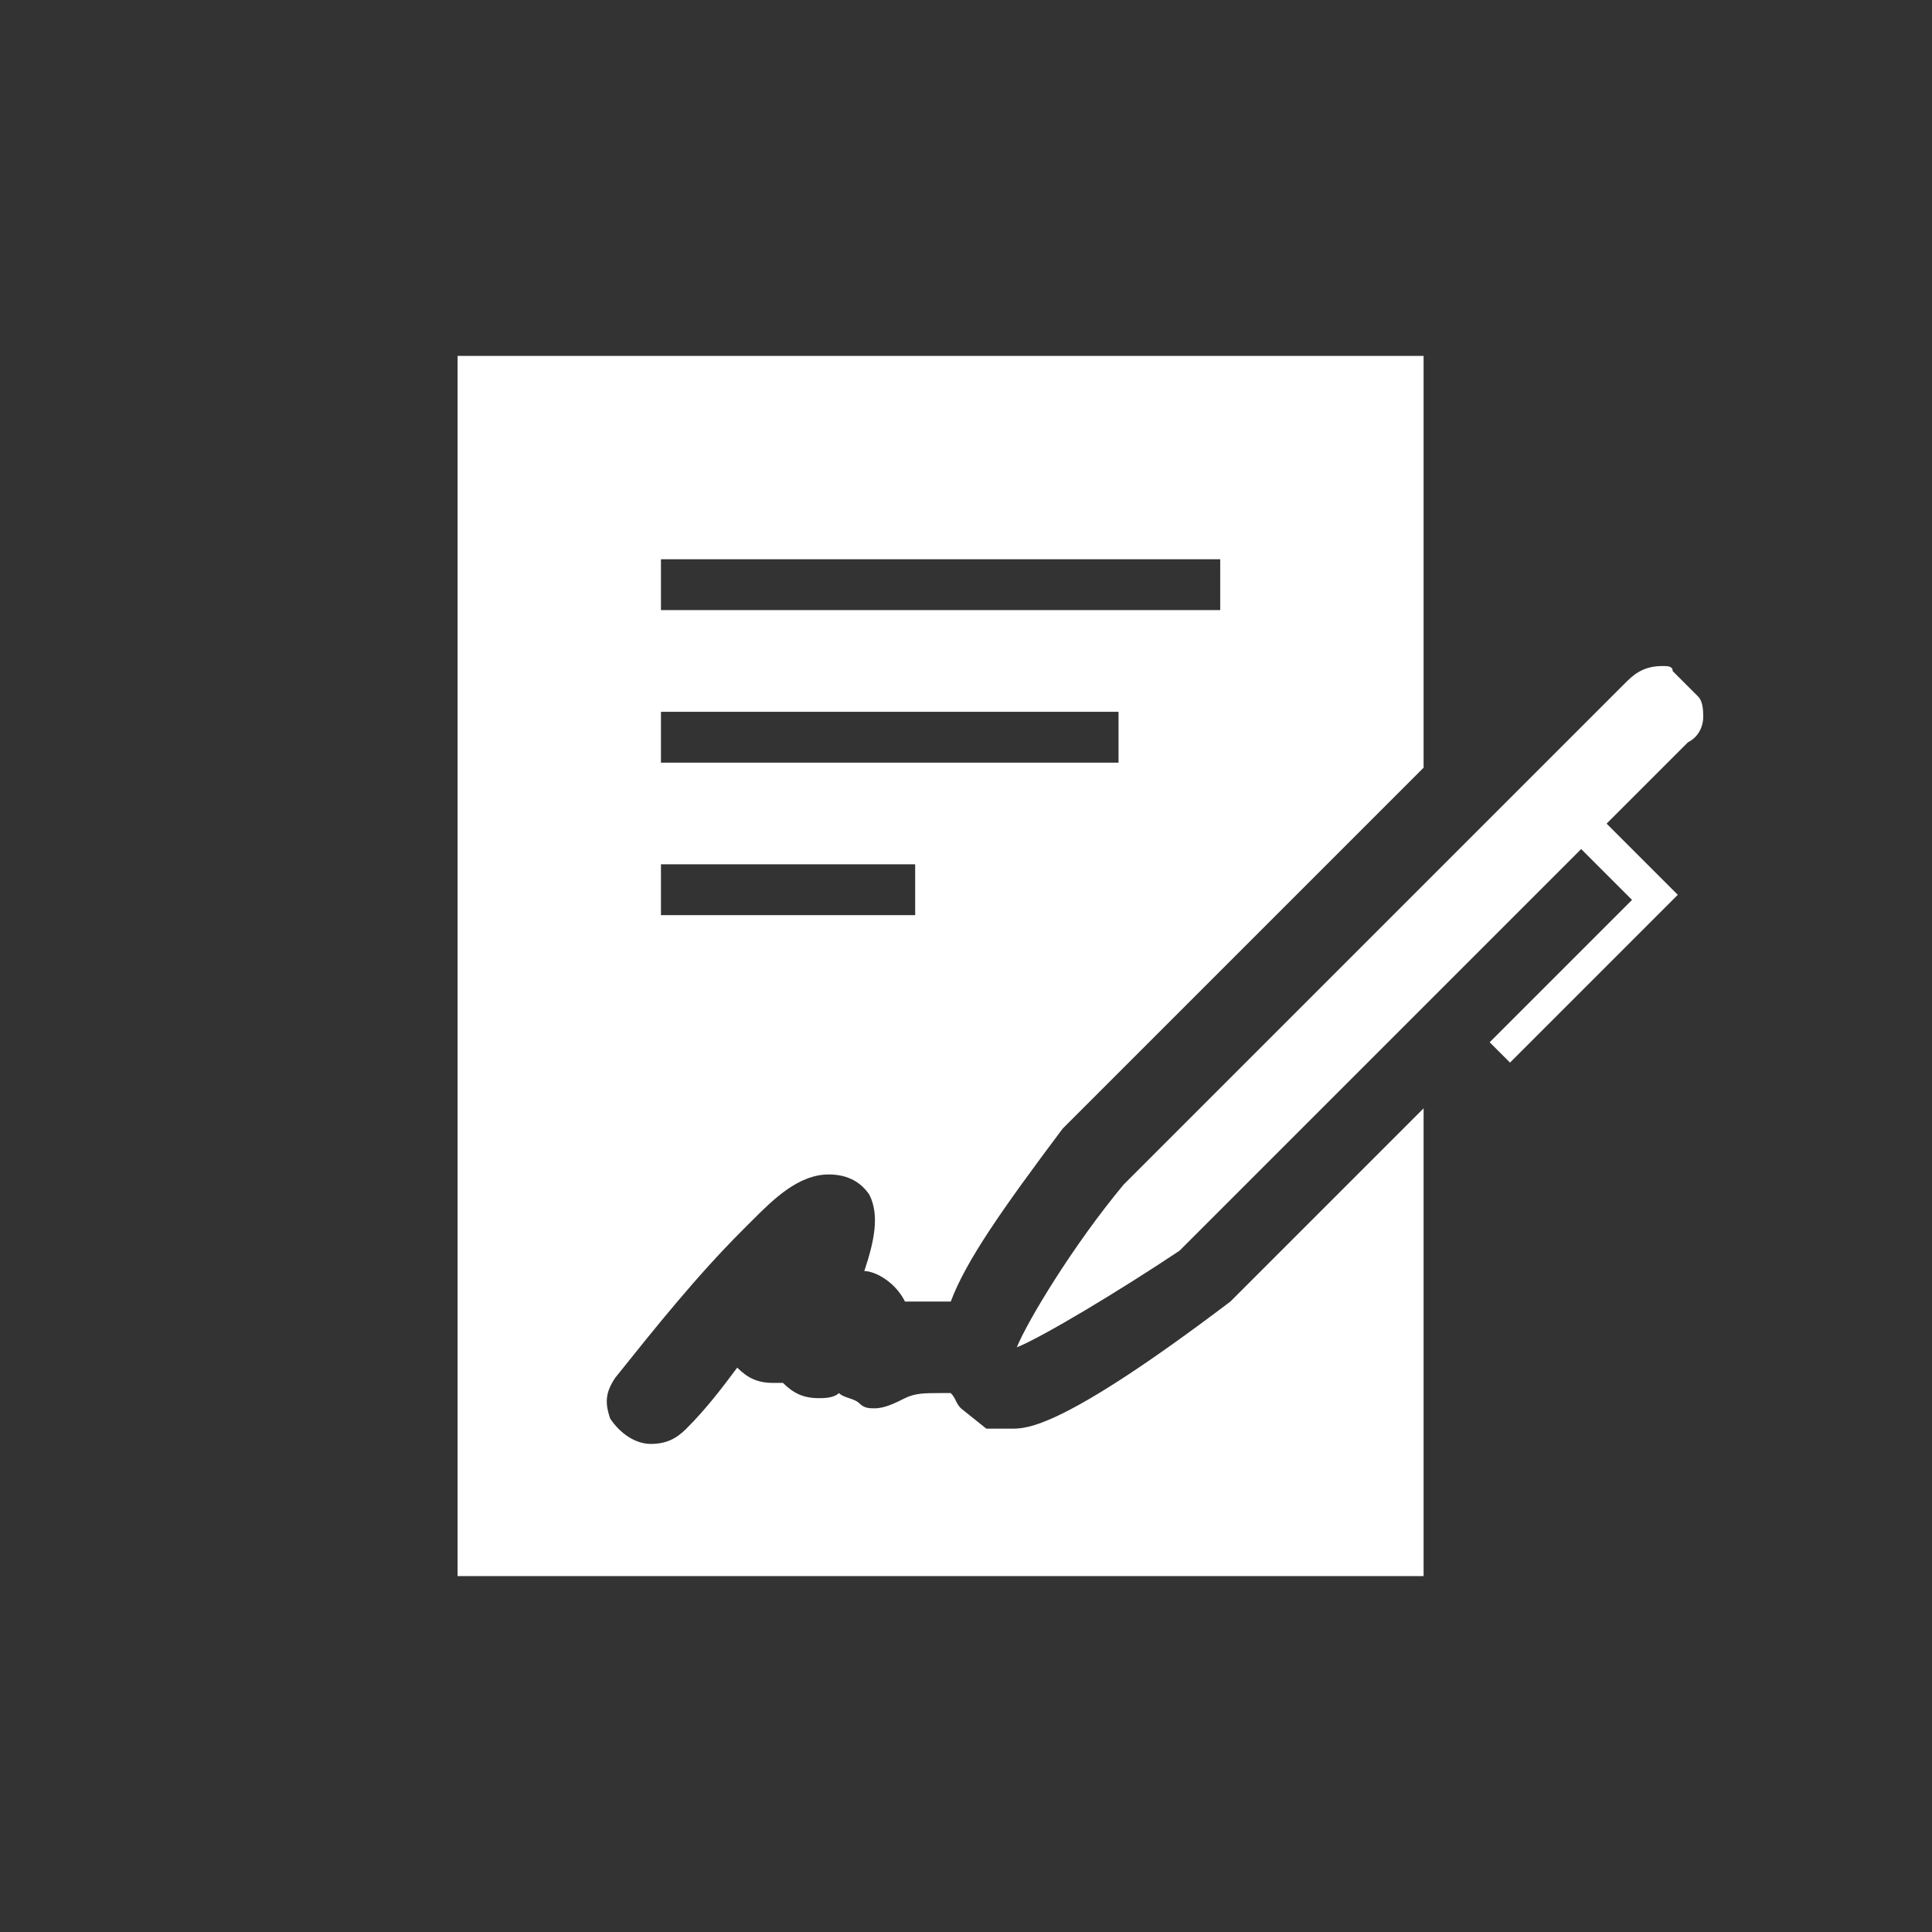 <svg xmlns="http://www.w3.org/2000/svg" viewBox="0 0 38 38" enable-background="new 0 0 38 38"><rect x="0" y="0" width="38" height="38" fill="#333333" stroke="none"/><g fill="#fff"><path d="m24.2 25.6c-3.3 2.5-4 2.5-4.3 2.5h-.5l-.5-.4c-.1-.1-.1-.2-.2-.3-.1 0-.1 0-.2 0-.3 0-.5 0-.7.1-.2.1-.4.2-.6.2-.1 0-.2 0-.3-.1-.1-.1-.3-.1-.4-.2-.1.1-.3.1-.4.1-.3 0-.5-.1-.7-.3-.1 0-.1 0-.2 0-.3 0-.5-.1-.7-.3-.3.4-.6.8-1 1.2-.2.2-.4.3-.7.3-.3 0-.6-.2-.8-.5-.1-.3-.1-.5.1-.8.8-1 1.6-2 2.5-2.9l.2-.2c.4-.4.9-.9 1.5-.9.3 0 .6.1.8.4.2.4.1.9-.1 1.5.2 0 .6.2.8.6.2 0 .3 0 .5 0 .1 0 .2 0 .4 0 .3-.8 1-1.8 2.2-3.4l.1-.1 7-7v-8.1h-19v24h19v-9.2l-3.8 3.8m-11.2-14.6h11v1h-11v-1m0 3h9v1h-9v-1m0 3h5v1h-5v-1"/><path d="m20 26.5c.2-.5 1.1-2 2.1-3.2l9.9-9.9c.2-.2.4-.3.7-.3.1 0 .2 0 .2.1l.5.5c.1.1.1.3.1.4 0 .2-.1.4-.3.5l-1.6 1.6 1.4 1.4-3.3 3.3-.4-.4 2.8-2.8-1-1-7.9 7.9c-1.2.8-2.7 1.7-3.2 1.9"/></g></svg>
